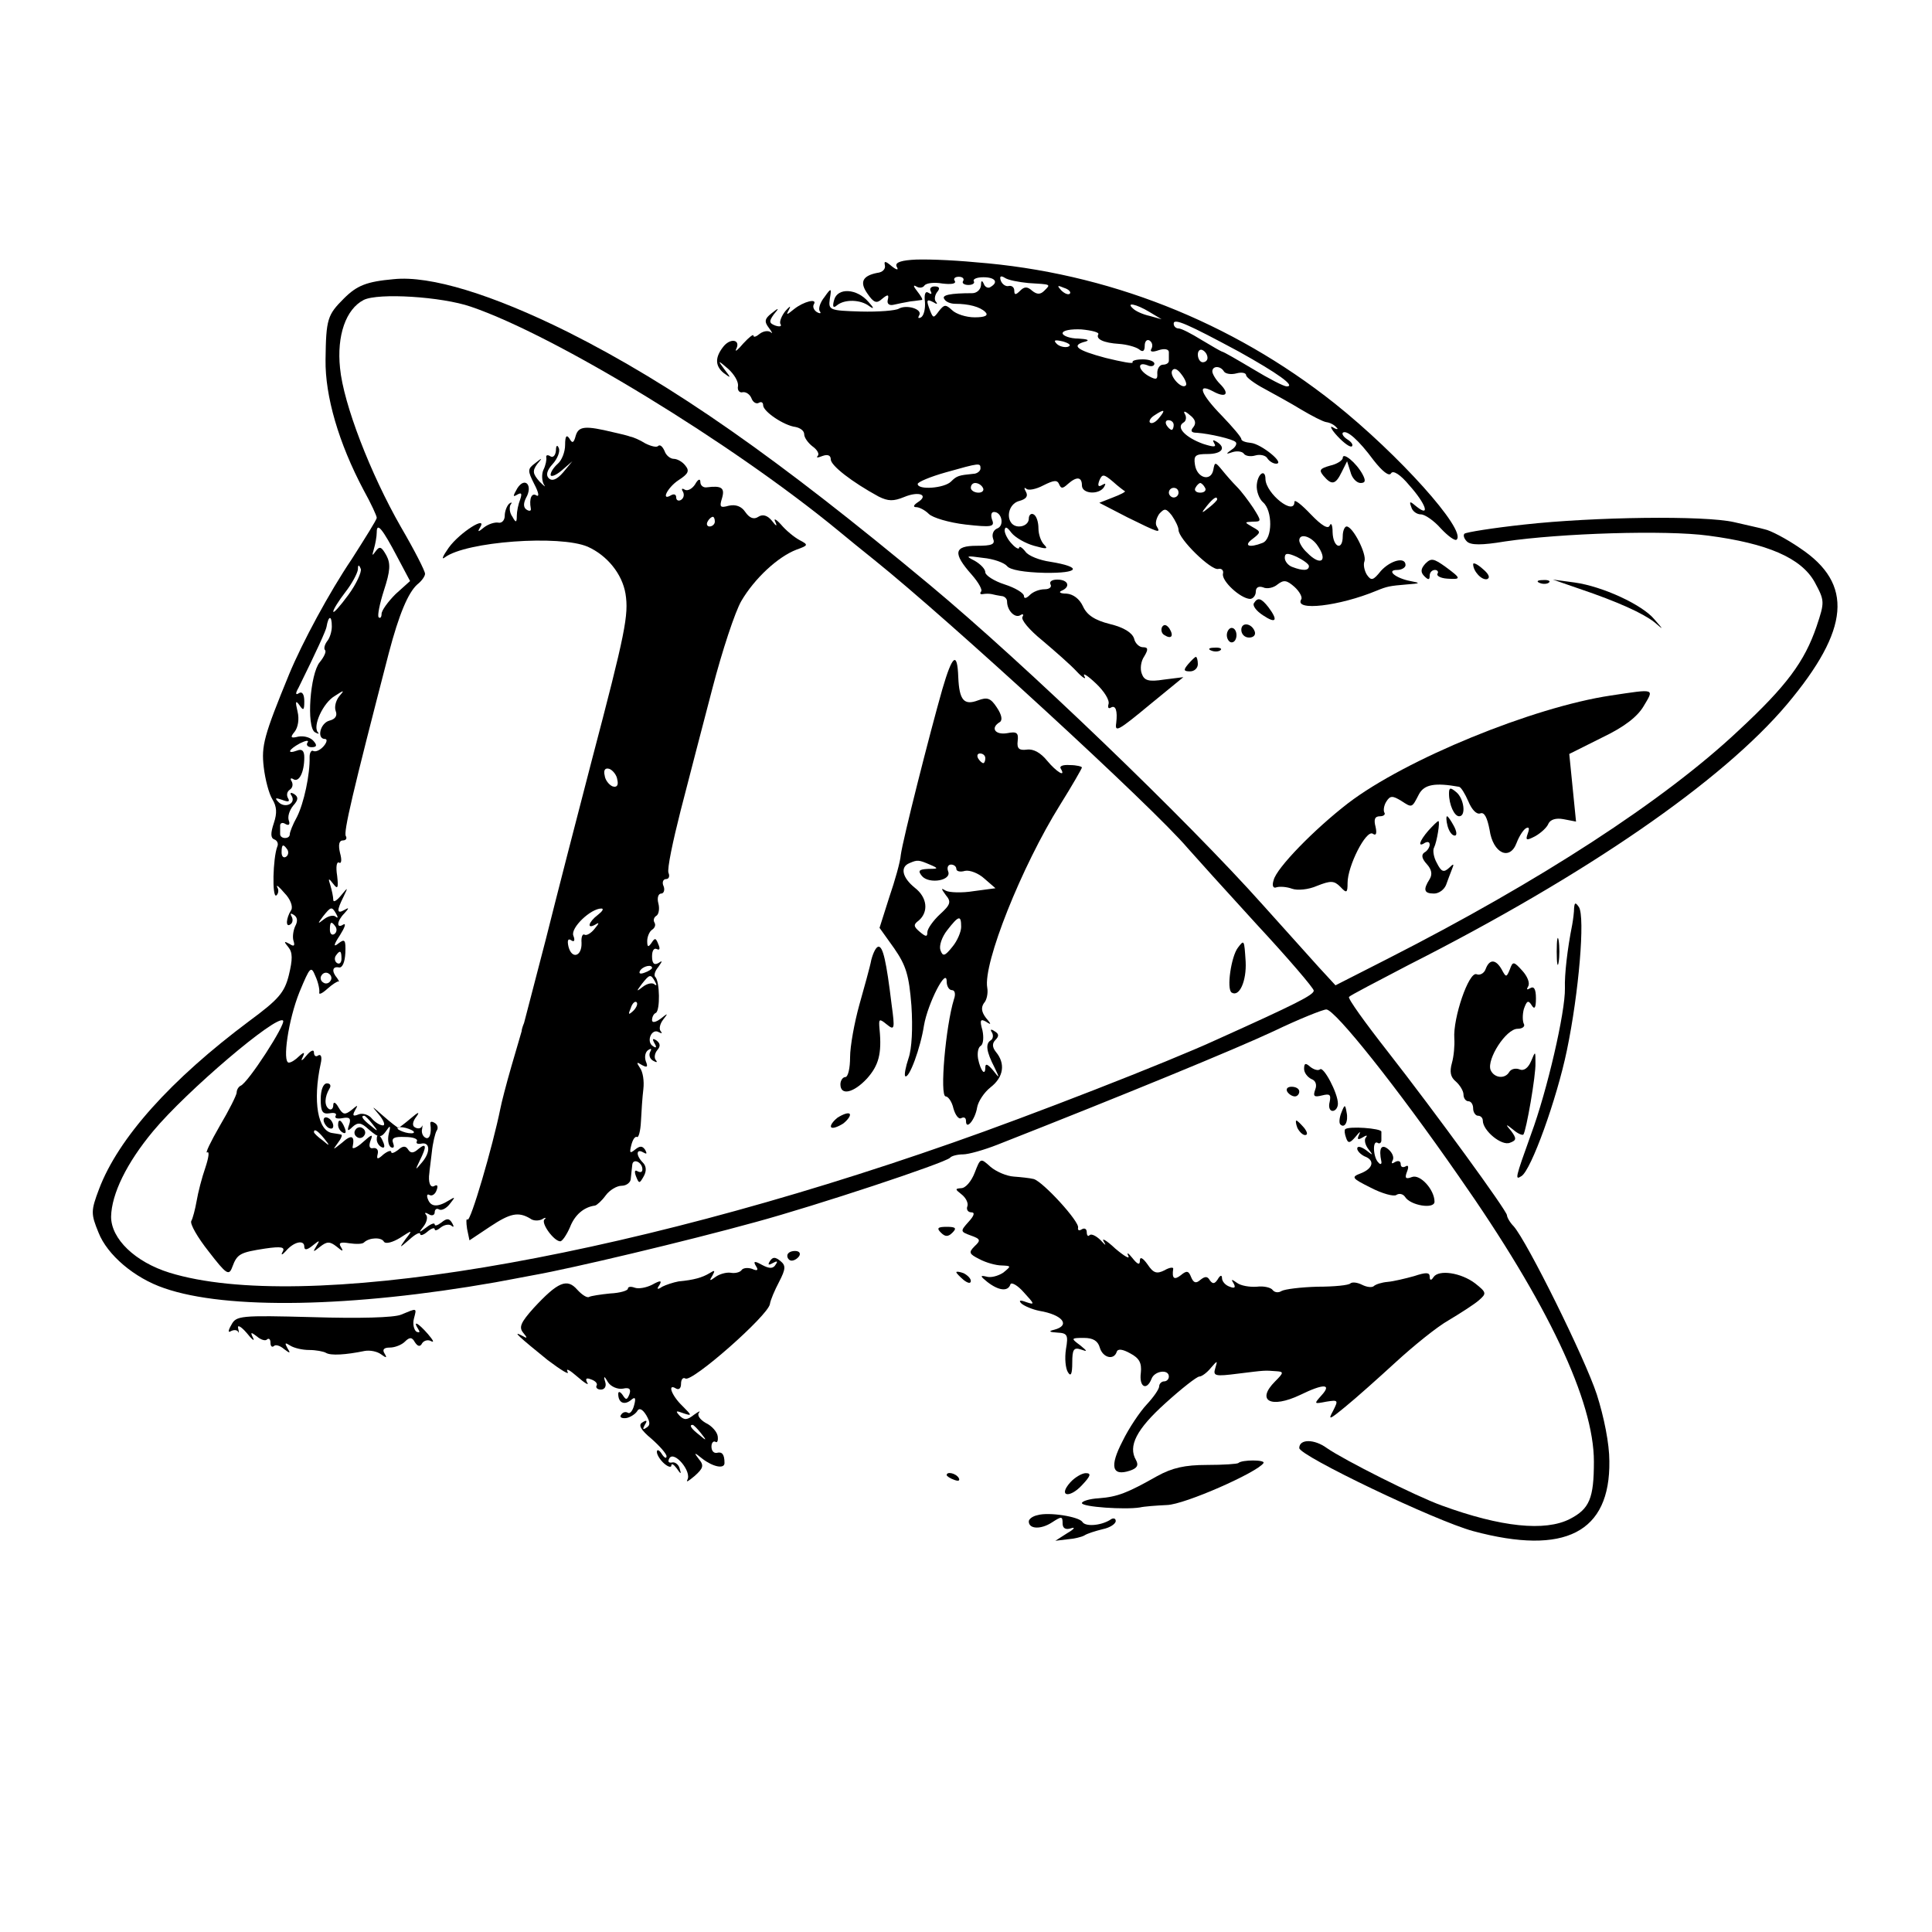 <?xml version="1.0" standalone="no"?>
<!DOCTYPE svg PUBLIC "-//W3C//DTD SVG 20010904//EN"
 "http://www.w3.org/TR/2001/REC-SVG-20010904/DTD/svg10.dtd">
<svg version="1.0" xmlns="http://www.w3.org/2000/svg"
 width="400pt" height="400pt" viewBox="0 0 400 400"
 preserveAspectRatio="xMidYMid meet">

<g transform="translate(0,400) scale(0.1,-0.1)"
fill="#000000" stroke="none">
<path d="M1887 3462 c-26 -2 -35 -7 -30 -15 4 -7 -1 -6 -11 2 -13 11 -16 11
-14 2 2 -8 -5 -15 -16 -16 -30 -6 -37 -19 -20 -43 13 -19 19 -21 30 -11 12 10
15 10 12 -2 -2 -8 3 -12 12 -10 8 2 24 5 35 7 11 1 22 3 24 3 2 1 -3 9 -10 18
-8 10 -9 14 -2 10 6 -4 14 -3 17 2 4 5 20 7 37 4 17 -2 29 -1 26 5 -4 5 0 9 8
9 8 0 12 -4 9 -9 -3 -4 2 -8 11 -8 9 0 14 4 11 8 -2 4 6 8 20 8 24 0 32 -10
15 -20 -5 -4 -12 0 -14 6 -4 9 -6 7 -6 -3 -1 -9 -9 -16 -18 -16 -46 0 -64 -4
-58 -12 3 -6 13 -10 23 -10 27 0 51 -6 62 -17 7 -7 0 -11 -22 -11 -18 0 -39 7
-47 15 -13 12 -16 12 -27 -2 -11 -15 -12 -15 -18 0 -9 23 -8 26 7 18 6 -4 9
-4 5 1 -4 4 -3 13 2 20 7 8 5 12 -5 12 -8 0 -11 -5 -8 -10 3 -6 1 -7 -5 -3 -6
4 -9 -3 -7 -19 1 -14 -2 -28 -8 -32 -6 -3 -7 -1 -4 4 8 13 -26 23 -42 14 -6
-4 -42 -7 -79 -6 -65 2 -67 3 -64 26 4 23 3 24 -11 4 -9 -11 -13 -24 -10 -29
4 -5 1 -6 -6 -2 -6 4 -9 11 -6 16 8 13 -21 6 -41 -10 -16 -13 -17 -13 -10 0 4
8 1 6 -8 -4 -8 -10 -13 -23 -10 -27 3 -5 -2 -6 -11 -3 -13 5 -13 9 -3 23 12
14 11 15 -5 2 -14 -11 -15 -17 -5 -30 7 -9 8 -13 4 -9 -5 4 -15 3 -23 -3 -7
-6 -13 -8 -13 -4 0 4 -9 -3 -21 -16 -11 -13 -18 -19 -15 -12 10 19 -10 24 -25
7 -19 -23 -19 -41 -1 -56 16 -12 16 -11 2 7 -15 20 -14 20 8 1 12 -11 21 -26
20 -35 -2 -9 3 -15 10 -13 7 1 15 -5 18 -13 3 -8 10 -12 15 -9 5 3 9 1 9 -5 0
-13 43 -42 67 -45 10 -2 18 -8 18 -15 0 -7 8 -18 17 -25 10 -7 15 -16 11 -20
-4 -4 0 -4 10 0 11 4 17 1 17 -7 0 -13 44 -47 99 -77 20 -10 31 -10 53 -1 31
13 52 4 28 -11 -9 -6 -10 -10 -3 -10 6 0 18 -6 26 -14 8 -8 42 -18 76 -22 54
-6 61 -5 55 10 -3 9 -2 16 4 16 16 0 22 -28 7 -34 -8 -3 -12 -12 -9 -21 5 -12
-2 -15 -34 -15 -47 0 -50 -15 -10 -60 14 -16 23 -32 19 -35 -3 -4 -1 -6 4 -5
6 1 13 1 18 0 4 -1 13 -3 20 -4 6 0 12 -5 12 -11 0 -19 16 -35 27 -29 6 4 8 2
5 -3 -4 -6 15 -28 41 -49 26 -22 58 -50 71 -64 13 -14 21 -18 16 -10 -4 8 6 2
24 -15 17 -16 29 -35 26 -43 -2 -7 0 -10 5 -7 10 6 14 -7 11 -32 -3 -20 3 -17
73 41 l66 54 -40 -5 c-32 -5 -41 -2 -46 12 -4 10 -2 26 5 36 9 15 8 19 -3 19
-7 0 -16 8 -18 18 -4 12 -21 23 -50 30 -32 8 -48 19 -56 37 -7 15 -20 25 -34
26 -13 0 -17 3 -10 6 19 8 14 23 -9 23 -11 0 -17 -4 -14 -10 3 -5 -2 -10 -12
-10 -11 0 -24 -5 -31 -12 -7 -7 -12 -8 -12 -2 0 6 -18 17 -40 24 -22 7 -40 19
-40 25 0 7 -10 17 -22 24 -20 10 -18 11 17 6 22 -2 44 -10 50 -17 6 -8 36 -13
78 -14 72 -1 79 12 11 23 -21 3 -45 12 -51 21 -7 9 -13 12 -13 8 0 -4 -7 -1
-15 8 -8 8 -15 21 -15 28 1 9 5 7 14 -5 8 -10 29 -22 47 -27 25 -7 30 -7 21 2
-7 7 -12 22 -12 34 0 13 -4 26 -10 29 -5 3 -10 -1 -10 -9 0 -9 -9 -16 -20 -16
-29 0 -28 46 1 53 14 4 18 10 13 19 -4 7 -4 10 1 6 4 -4 20 -1 35 7 22 11 29
12 33 2 4 -9 7 -9 18 1 18 16 29 15 29 -3 0 -18 36 -20 46 -3 4 7 3 8 -4 4 -8
-5 -10 -2 -6 9 6 14 9 14 28 -2 11 -10 23 -19 25 -20 2 -1 -9 -7 -25 -13 l-28
-11 58 -30 c65 -32 70 -34 61 -19 -4 6 -1 17 5 26 11 12 14 12 26 -3 7 -10 14
-24 14 -30 0 -19 67 -84 82 -81 7 2 12 -3 10 -10 -3 -15 36 -51 56 -52 6 0 12
7 12 15 0 9 6 12 15 9 8 -4 22 -1 30 6 13 10 19 9 35 -5 11 -10 17 -22 14 -26
-15 -25 79 -14 156 18 22 9 27 10 63 13 28 2 29 3 7 7 -31 6 -51 23 -27 23 9
0 17 5 17 10 0 18 -31 10 -51 -12 -16 -20 -20 -21 -29 -8 -5 8 -8 21 -5 28 5
15 -24 72 -37 72 -4 0 -8 -9 -8 -20 0 -31 -20 -24 -21 8 0 15 -3 21 -6 14 -3
-8 -16 -1 -39 23 -19 20 -34 32 -34 26 0 -30 -59 17 -60 47 0 22 -16 12 -18
-12 -1 -13 5 -29 13 -36 20 -17 20 -76 -1 -84 -28 -11 -40 -6 -21 8 18 14 18
15 0 25 -17 10 -17 10 1 11 18 0 18 1 1 28 -10 15 -25 35 -34 44 -9 9 -23 25
-31 35 -14 17 -15 17 -18 0 -5 -25 -34 -17 -38 11 -3 19 1 22 26 22 30 0 40
13 18 26 -7 4 -8 3 -4 -4 5 -8 -1 -8 -23 -1 -36 13 -57 34 -41 44 6 3 7 12 3
18 -4 7 1 6 10 -2 12 -9 14 -17 8 -25 -7 -8 -5 -12 7 -12 27 -2 74 -13 80 -19
4 -3 0 -11 -8 -16 -13 -9 -12 -10 2 -5 10 3 20 1 23 -3 3 -5 14 -7 24 -4 10 3
22 0 25 -6 4 -6 12 -11 18 -11 20 0 -31 41 -52 43 -11 1 -20 4 -20 8 0 4 -18
25 -40 48 -44 45 -53 69 -19 51 27 -15 36 -6 15 15 -9 9 -16 21 -16 26 0 12
17 12 24 0 3 -5 15 -7 26 -4 11 3 20 1 20 -4 0 -4 17 -17 38 -28 20 -11 55
-30 76 -43 22 -13 45 -25 52 -26 8 -1 17 -6 21 -11 5 -4 1 -5 -7 0 -8 5 -4 -4
9 -18 14 -15 27 -24 30 -21 3 3 -1 9 -9 14 -8 5 -12 11 -10 14 8 7 33 -15 64
-57 18 -23 32 -34 36 -27 4 7 19 -2 38 -25 34 -38 44 -67 15 -44 -14 12 -16
12 -11 -1 2 -8 11 -15 20 -15 8 0 27 -13 41 -29 15 -16 30 -27 33 -23 20 20
-120 176 -253 282 -213 169 -471 271 -743 292 -52 5 -112 7 -133 5z m242 -48
c48 -3 47 -2 33 -16 -8 -8 -15 -8 -25 0 -10 9 -16 9 -25 0 -9 -9 -12 -9 -12 0
0 7 -5 11 -11 10 -6 -2 -14 3 -17 11 -3 9 0 11 8 6 7 -5 29 -9 49 -11z m86
-22 c-3 -3 -11 0 -18 7 -9 10 -8 11 6 5 10 -3 15 -9 12 -12z m165 -38 l25 -15
-25 7 c-14 3 -29 10 -34 15 -16 14 6 10 34 -7z m185 -82 c79 -44 119 -72 99
-72 -6 0 -37 16 -70 36 -32 19 -61 36 -64 36 -3 1 -22 12 -42 24 -21 13 -42
24 -48 24 -5 0 -10 4 -10 10 0 12 29 -1 135 -58z m-291 36 c-6 -10 11 -18 43
-20 15 -1 34 -6 41 -11 8 -7 12 -4 12 7 0 10 5 14 10 11 6 -4 7 -11 4 -17 -4
-6 1 -8 15 -3 12 4 21 2 21 -4 0 -6 0 -14 0 -18 0 -5 -6 -8 -12 -8 -7 0 -12
-8 -12 -17 1 -14 -2 -15 -17 -7 -22 12 -26 31 -4 23 8 -4 15 -2 15 3 0 5 -11
9 -24 9 -14 0 -23 -3 -21 -6 2 -4 -23 1 -56 9 -60 16 -73 26 -41 34 9 3 2 5
-15 6 -18 0 -33 6 -33 11 0 6 17 9 39 8 21 -2 37 -6 35 -10z m-63 -26 c-7 -2
-18 1 -23 6 -8 8 -4 9 13 5 13 -4 18 -8 10 -11z m289 -23 c0 -5 -4 -9 -10 -9
-5 0 -10 7 -10 16 0 8 5 12 10 9 6 -3 10 -10 10 -16z m-45 -57 c-8 -9 -35 20
-28 31 4 6 11 3 19 -8 8 -10 12 -21 9 -23z m-55 -67 c-7 -9 -15 -13 -19 -10
-3 3 1 10 9 15 21 14 24 12 10 -5z m30 -15 c0 -5 -2 -10 -4 -10 -3 0 -8 5 -11
10 -3 6 -1 10 4 10 6 0 11 -4 11 -10z m-400 -90 c0 -5 -7 -11 -15 -11 -30 -3
-34 -4 -46 -16 -14 -14 -69 -18 -69 -5 0 4 26 15 58 24 71 20 72 20 72 8z m5
-40 c3 -5 -1 -10 -9 -10 -9 0 -16 5 -16 10 0 6 4 10 9 10 6 0 13 -4 16 -10z
m460 0 c3 -5 -1 -10 -10 -10 -9 0 -13 5 -10 10 3 6 8 10 10 10 2 0 7 -4 10
-10z m-55 -10 c0 -5 -4 -10 -10 -10 -5 0 -10 5 -10 10 0 6 5 10 10 10 6 0 10
-4 10 -10z m80 -14 c0 -2 -8 -10 -17 -17 -16 -13 -17 -12 -4 4 13 16 21 21 21
13z m206 -93 c25 -34 9 -47 -20 -17 -9 8 -16 20 -16 25 0 15 22 10 36 -8z
m-16 -45 c0 -10 -13 -10 -34 -2 -9 3 -16 12 -16 19 0 10 5 11 25 2 14 -7 25
-15 25 -19z"/>
<path d="M815 3422 c-56 -5 -76 -13 -103 -40 -34 -34 -37 -42 -38 -127 -1 -75
27 -172 79 -270 15 -27 27 -53 27 -57 0 -4 -24 -42 -52 -86 -46 -68 -102 -172
-129 -237 -53 -129 -58 -149 -53 -193 3 -26 11 -56 18 -67 9 -15 10 -28 3 -49
-7 -21 -7 -31 1 -34 6 -2 9 -9 6 -15 -9 -24 -11 -106 -2 -101 4 3 6 11 2 17
-3 7 4 1 15 -12 12 -12 18 -28 14 -35 -11 -17 -12 -37 -2 -30 5 3 6 10 3 16
-4 7 -2 8 4 4 8 -5 9 -13 3 -24 -4 -9 -6 -23 -3 -31 3 -10 0 -11 -9 -5 -11 6
-12 5 -2 -7 9 -11 9 -25 1 -58 -9 -36 -21 -50 -82 -95 -162 -121 -271 -242
-311 -348 -17 -45 -17 -51 -1 -90 18 -46 74 -94 136 -115 129 -45 389 -40 685
12 17 3 53 10 80 15 79 14 315 70 460 110 125 34 391 122 402 133 3 4 16 7 27
7 11 0 43 9 71 20 262 103 493 198 572 235 52 25 102 45 109 45 18 0 147 -162
274 -345 185 -264 280 -466 280 -591 0 -76 -9 -98 -50 -119 -51 -26 -142 -17
-265 28 -53 19 -202 94 -238 119 -26 19 -57 19 -57 0 0 -16 282 -151 360 -172
190 -51 284 -3 282 145 0 36 -11 91 -26 138 -25 76 -144 316 -172 348 -8 8
-14 19 -14 23 0 9 -147 211 -247 339 -47 60 -83 110 -80 113 2 3 58 32 123 66
369 187 650 381 784 540 130 155 138 249 27 323 -29 20 -62 37 -73 39 -10 3
-39 9 -64 15 -61 14 -290 11 -434 -5 -65 -7 -121 -16 -124 -19 -3 -3 -1 -10 5
-16 8 -8 31 -8 79 0 115 17 333 24 421 12 122 -16 192 -46 220 -96 21 -39 21
-41 4 -92 -25 -73 -62 -123 -161 -215 -155 -146 -413 -313 -725 -472 l-110
-56 -35 38 c-19 21 -71 79 -115 128 -156 175 -493 499 -690 663 -316 263 -531
414 -750 524 -155 77 -284 117 -360 109z m160 -57 c176 -60 541 -283 761 -464
17 -14 51 -42 75 -61 152 -122 575 -510 648 -596 14 -16 78 -87 143 -158 65
-70 118 -132 118 -137 0 -9 -38 -28 -200 -101 -102 -47 -390 -159 -548 -214
-698 -245 -1348 -353 -1621 -269 -71 22 -121 70 -121 116 1 47 32 111 87 177
69 83 256 242 269 229 7 -6 -73 -130 -88 -135 -4 -2 -8 -8 -8 -14 0 -5 -16
-37 -35 -69 -19 -33 -31 -58 -26 -55 5 3 3 -11 -4 -32 -7 -20 -15 -51 -18 -69
-3 -17 -8 -36 -11 -41 -3 -6 13 -34 36 -63 37 -48 42 -51 49 -32 10 27 16 30
68 38 34 5 42 3 36 -7 -4 -7 -1 -7 7 2 16 19 38 24 38 9 0 -8 6 -7 17 2 15 12
16 12 8 -1 -8 -13 -7 -13 8 -1 14 11 20 11 34 0 12 -10 15 -11 9 -1 -6 9 -1
11 17 8 14 -2 28 -2 31 2 11 10 36 11 41 1 4 -5 18 -1 33 8 26 17 27 17 12 -2
-14 -20 -14 -20 8 -1 12 11 22 16 22 11 0 -4 7 -2 15 5 8 7 15 9 15 5 0 -4 6
-2 13 4 8 6 18 7 22 3 5 -4 5 -1 1 6 -6 10 -11 10 -22 1 -8 -6 -14 -8 -14 -4
0 4 -8 1 -17 -6 -16 -12 -17 -12 -6 2 7 9 9 20 5 24 -4 5 -1 5 6 1 6 -4 12 -2
12 4 0 6 4 9 9 6 5 -3 15 2 22 11 12 15 12 16 -1 8 -24 -15 -38 -14 -44 2 -3
7 -2 12 3 9 5 -3 12 1 15 10 3 8 2 12 -4 9 -9 -6 -14 7 -11 27 0 4 3 23 5 42
2 20 7 40 10 45 4 5 2 13 -4 16 -6 4 -10 3 -9 -2 3 -20 -2 -34 -11 -28 -5 3
-8 11 -6 18 1 7 1 9 -1 4 -3 -4 -9 -4 -14 -1 -6 3 -5 12 3 22 8 11 4 10 -11
-3 -13 -11 -25 -20 -26 -20 -2 0 -16 11 -32 25 -24 21 -25 22 -9 3 11 -13 14
-23 9 -23 -6 0 -16 6 -23 14 -6 8 -19 12 -27 9 -12 -5 -14 -3 -8 8 7 12 6 12
-7 1 -14 -11 -18 -10 -27 5 -6 11 -11 13 -11 5 0 -7 -4 -11 -9 -8 -10 7 -9 25
1 42 4 6 2 11 -5 11 -8 0 -13 -14 -13 -33 0 -26 4 -31 18 -29 10 2 16 0 13 -5
-3 -5 3 -7 14 -5 15 3 18 -1 14 -13 -5 -14 -3 -15 7 -5 11 10 18 9 33 -5 22
-19 26 -19 39 0 6 9 7 6 3 -9 -3 -12 -1 -24 4 -28 6 -3 8 0 5 8 -4 11 2 14 25
13 16 0 27 -4 24 -9 -2 -4 1 -6 8 -5 19 5 21 -16 4 -37 -16 -19 -16 -19 -6 2
15 30 14 38 -3 24 -10 -9 -16 -9 -21 -1 -5 8 -11 8 -21 -1 -8 -6 -14 -8 -14
-4 0 4 -7 2 -16 -5 -12 -11 -15 -11 -12 1 2 8 -2 13 -9 12 -8 -2 -10 4 -6 15
6 15 3 14 -16 -3 -12 -11 -22 -15 -21 -10 5 24 -2 27 -22 9 -19 -15 -20 -16
-9 -1 7 9 11 18 7 18 -3 1 -11 2 -17 3 -31 3 -42 66 -25 144 3 13 1 20 -5 17
-5 -4 -9 -1 -9 6 0 7 -7 4 -16 -7 -8 -10 -12 -12 -8 -4 6 12 4 13 -7 3 -7 -7
-16 -13 -21 -13 -14 0 -1 89 22 146 22 53 24 55 33 33 6 -13 9 -28 8 -34 -1
-5 6 -2 17 8 10 9 21 16 23 15 2 -2 1 1 -3 7 -12 14 -10 25 4 22 7 -1 12 11
13 30 1 27 -1 30 -14 20 -11 -9 -11 -4 3 17 10 16 13 25 7 22 -15 -10 -14 7 2
23 10 11 10 13 0 7 -16 -9 -16 -1 -2 27 10 21 10 21 -5 3 -9 -11 -16 -15 -16
-9 0 6 -3 20 -6 30 -5 15 -4 16 6 3 9 -12 11 -9 8 17 -3 18 -1 30 4 27 5 -3 6
6 2 20 -4 17 -2 26 6 26 6 0 9 4 6 9 -5 8 13 86 89 379 21 80 40 125 59 142 9
7 16 17 16 22 0 6 -22 49 -50 97 -63 110 -119 255 -126 329 -7 67 12 122 49
141 30 15 161 7 222 -14z m-152 -519 l26 -49 -30 -27 c-16 -16 -29 -34 -29
-41 0 -7 -3 -10 -6 -7 -3 3 2 28 11 56 13 40 14 55 5 72 -10 18 -14 20 -22 9
-8 -11 -8 -10 -4 4 3 10 6 26 6 35 0 22 12 7 43 -52z m-102 -78 c-17 -23 -31
-39 -31 -34 0 4 11 22 25 40 14 18 25 39 26 47 0 10 2 11 6 1 2 -6 -9 -31 -26
-54z m-34 -65 c0 -10 -4 -24 -10 -31 -5 -7 -7 -15 -4 -18 3 -3 -2 -14 -11 -25
-20 -24 -28 -134 -10 -145 7 -4 10 -4 6 0 -11 13 11 61 35 75 20 13 21 13 9
-1 -7 -9 -10 -22 -7 -30 4 -10 -1 -17 -13 -20 -19 -5 -27 -38 -9 -38 5 0 4 -7
-3 -15 -7 -8 -16 -12 -21 -10 -4 3 -8 -3 -8 -12 1 -37 -12 -96 -26 -124 -9
-16 -15 -32 -15 -36 0 -5 -4 -8 -10 -8 -5 0 -10 3 -10 8 0 4 0 12 0 18 0 5 5
7 11 3 7 -4 10 -1 7 7 -3 8 1 21 9 31 11 12 11 18 2 24 -7 4 -10 3 -5 -4 9
-16 -14 -26 -27 -13 -9 9 -7 10 7 5 13 -5 17 -4 12 4 -3 6 -2 13 4 17 6 4 7
11 4 17 -4 6 -2 8 3 5 12 -8 23 14 23 45 0 14 -5 18 -15 14 -22 -8 -18 2 6 15
12 6 19 7 16 2 -4 -5 0 -10 8 -10 11 0 12 4 4 13 -6 7 -19 11 -31 9 -16 -4
-18 -2 -8 10 7 9 10 26 6 42 -5 21 -4 24 4 13 8 -12 10 -11 10 8 0 14 -4 21
-11 17 -7 -5 -8 -1 -1 11 37 75 57 119 58 126 4 24 11 25 11 1z m-92 -462 c3
-5 2 -12 -3 -15 -5 -3 -9 1 -9 9 0 17 3 19 12 6z m101 -133 c4 -7 4 -10 -1 -6
-4 4 -15 2 -24 -5 -14 -11 -14 -10 -2 6 16 20 18 21 27 5z m-1 -27 c3 -5 2
-12 -3 -15 -5 -3 -9 1 -9 9 0 17 3 19 12 6z m12 -66 c0 -8 -4 -12 -9 -9 -5 3
-6 10 -3 15 9 13 12 11 12 -6z m-23 -46 c-3 -5 -10 -7 -15 -3 -5 3 -7 10 -3
15 3 5 10 7 15 3 5 -3 7 -10 3 -15z m87 -296 c13 -16 12 -17 -3 -4 -17 13 -22
21 -14 21 2 0 10 -8 17 -17z m85 -15 c3 -4 -1 -5 -10 -4 -8 1 -18 5 -22 8 -3
4 1 5 10 4 8 -1 18 -5 22 -8z m-185 -15 c13 -16 12 -17 -3 -4 -10 7 -18 15
-18 17 0 8 8 3 21 -13z"/>
<path d="M1192 3098 c-4 -15 -7 -17 -13 -6 -6 9 -9 5 -9 -13 0 -15 -7 -32 -15
-39 -8 -7 -15 -17 -15 -23 0 -5 10 -2 23 9 l22 19 -19 -23 c-13 -15 -23 -19
-30 -12 -6 6 -4 16 8 29 10 11 16 26 13 33 -3 8 -6 6 -6 -5 -1 -10 -6 -15 -11
-12 -6 4 -10 3 -9 -2 1 -4 -1 -16 -6 -26 -4 -9 -3 -23 1 -30 5 -7 1 -4 -9 6
-14 16 -15 22 -5 36 12 14 11 14 -4 2 -16 -12 -16 -15 -2 -43 9 -17 11 -27 5
-24 -10 7 -16 -6 -12 -27 1 -5 -3 -6 -9 -2 -6 4 -7 12 -1 24 15 26 -2 45 -18
20 -9 -16 -10 -19 0 -13 9 5 10 2 6 -10 -4 -10 -7 -25 -7 -34 0 -14 -2 -15 -9
-2 -6 8 -7 19 -4 25 4 5 2 6 -3 2 -5 -5 -9 -16 -9 -25 0 -9 -6 -16 -14 -14 -7
1 -20 -3 -29 -10 -12 -10 -14 -10 -8 0 16 26 -42 -10 -65 -42 -12 -17 -16 -26
-8 -20 44 33 238 47 296 22 40 -18 71 -56 78 -97 7 -44 0 -80 -70 -346 -30
-115 -73 -282 -95 -370 -23 -88 -43 -166 -45 -173 -3 -7 -5 -14 -5 -17 -1 -3
-10 -35 -21 -72 -11 -38 -21 -77 -23 -88 -16 -79 -62 -236 -68 -230 -3 3 -3
-5 -1 -19 l5 -24 42 28 c42 28 59 32 84 17 6 -5 18 -5 25 -1 6 4 9 3 4 -1 -7
-8 20 -45 33 -45 4 0 13 13 20 29 10 26 29 42 52 45 4 1 14 10 22 21 8 11 23
20 33 20 10 0 19 7 19 15 1 8 2 21 3 28 1 15 21 6 21 -9 0 -6 -4 -7 -10 -4 -6
4 -7 -1 -3 -11 6 -15 7 -15 16 1 6 11 5 21 -2 28 -15 15 -14 30 1 21 7 -4 8
-3 4 5 -6 9 -11 9 -21 1 -11 -9 -12 -7 -8 9 3 12 8 19 12 17 3 -2 7 12 8 32 1
21 3 51 5 67 2 17 -1 36 -7 44 -8 12 -7 13 4 6 11 -6 13 -4 8 8 -3 9 -1 19 5
23 6 4 8 3 4 -4 -3 -6 -1 -14 6 -18 7 -4 10 -4 6 1 -4 4 -3 14 3 21 7 8 6 14
-2 20 -8 5 -9 3 -4 -6 5 -8 4 -11 -3 -6 -15 9 -3 38 12 29 6 -3 8 -3 4 2 -4 4
-2 15 5 24 11 14 10 14 -5 2 -11 -8 -18 -9 -18 -3 0 6 3 13 8 15 9 6 8 64 -1
74 -4 3 -1 13 6 21 9 13 9 14 0 8 -9 -5 -13 0 -13 14 0 12 4 18 10 15 6 -3 7
1 3 10 -5 13 -7 14 -14 3 -7 -10 -9 -9 -9 4 0 9 5 20 10 23 6 4 8 10 5 15 -3
5 -1 11 4 14 5 3 7 15 4 26 -3 11 0 20 6 20 5 0 8 7 5 15 -4 8 -1 15 5 15 6 0
8 6 5 13 -3 8 9 65 25 128 16 63 46 177 66 254 20 77 47 159 60 181 27 46 75
91 114 106 25 9 25 10 6 20 -11 6 -28 20 -38 32 -10 11 -16 14 -12 6 5 -11 2
-10 -7 2 -9 11 -19 14 -28 8 -9 -6 -18 -3 -27 10 -8 12 -20 16 -34 13 -18 -5
-20 -3 -14 16 6 21 -1 26 -32 22 -7 -1 -13 4 -13 11 0 8 -5 6 -11 -5 -6 -9
-15 -14 -21 -11 -6 4 -8 2 -4 -4 3 -6 2 -13 -4 -17 -5 -3 -10 -1 -10 5 0 6 -4
8 -10 5 -23 -14 -8 16 15 31 20 13 23 19 14 30 -6 8 -17 14 -24 14 -7 0 -16 7
-19 16 -4 9 -9 14 -13 11 -3 -4 -15 -1 -27 5 -11 7 -25 13 -31 14 -5 2 -21 6
-35 9 -58 14 -72 13 -78 -7z m288 -178 c0 -5 -5 -10 -11 -10 -5 0 -7 5 -4 10
3 6 8 10 11 10 2 0 4 -4 4 -10z m-202 -534 c3 -12 -1 -17 -10 -14 -7 3 -15 13
-16 22 -3 12 1 17 10 14 7 -3 15 -13 16 -22z m-40 -280 c-20 -15 -24 -31 -5
-20 8 5 8 3 -2 -9 -7 -9 -17 -15 -21 -12 -4 2 -7 -5 -6 -17 1 -28 -20 -35 -27
-8 -3 13 -1 18 6 13 6 -4 8 0 4 10 -6 16 36 56 58 56 6 0 2 -6 -7 -13z m112
-110 c0 -2 -7 -7 -16 -10 -8 -3 -12 -2 -9 4 6 10 25 14 25 6z m6 -28 c4 -7 4
-10 -1 -6 -4 4 -15 2 -24 -5 -14 -11 -14 -10 -2 6 16 20 18 21 27 5z m-45 -61
c-10 -9 -11 -8 -5 6 3 10 9 15 12 12 3 -3 0 -11 -7 -18z"/>
<path d="M1951 2573 c-26 -91 -82 -312 -86 -343 -1 -14 -12 -53 -24 -88 l-20
-63 30 -42 c25 -36 31 -56 36 -119 3 -46 1 -89 -6 -109 -6 -18 -9 -34 -7 -37
8 -7 32 59 39 105 8 46 47 122 47 91 0 -10 5 -18 11 -18 6 0 8 -8 4 -19 -17
-55 -30 -201 -17 -201 5 0 13 -11 16 -25 4 -14 11 -23 16 -20 6 3 10 1 10 -6
0 -20 19 3 23 28 2 12 14 31 28 42 27 21 31 49 11 73 -8 10 -8 18 -1 25 8 8 7
13 -2 18 -7 5 -10 4 -5 -3 3 -6 2 -13 -3 -16 -11 -7 -9 -23 8 -56 11 -23 11
-24 -3 -6 -11 13 -16 15 -16 6 0 -19 -10 -7 -15 18 -2 12 0 24 6 27 5 4 6 18
3 32 -6 21 -4 24 7 18 12 -8 12 -6 0 8 -9 12 -10 21 -4 30 6 6 9 21 7 32 -9
50 71 251 151 379 25 40 45 75 45 77 0 2 -11 5 -25 5 -14 1 -22 -2 -19 -7 12
-20 -9 -7 -28 16 -13 16 -28 25 -42 23 -16 -2 -21 2 -19 18 2 17 -2 20 -22 16
-25 -4 -35 11 -15 23 6 4 4 15 -6 30 -13 20 -20 22 -39 15 -29 -11 -39 0 -41
48 -2 54 -12 47 -33 -25z m89 -143 c0 -5 -2 -10 -4 -10 -3 0 -8 5 -11 10 -3 6
-1 10 4 10 6 0 11 -4 11 -10z m-115 -220 c19 -8 18 -9 -4 -9 -19 -1 -21 -4
-12 -15 15 -17 62 -9 54 10 -3 8 0 14 6 14 6 0 11 -4 11 -9 0 -5 8 -7 18 -4
10 2 28 -5 40 -16 l23 -20 -45 -6 c-24 -4 -51 -3 -58 1 -10 6 -10 5 0 -9 12
-14 10 -20 -12 -40 -14 -13 -26 -30 -26 -37 0 -10 -3 -10 -16 1 -13 11 -13 15
-2 23 21 18 18 48 -8 68 -26 21 -31 43 -11 51 16 7 19 7 42 -3z m65 -129 c0
-10 -8 -29 -18 -41 -16 -20 -20 -21 -25 -7 -3 9 3 27 14 41 24 31 29 32 29 7z"/>
<path d="M2563 2038 c-14 -18 -24 -86 -13 -93 16 -10 31 24 29 64 -3 46 -3 46
-16 29z"/>
<path d="M1804 2013 c-3 -16 -15 -58 -25 -94 -10 -36 -19 -85 -19 -108 0 -22
-4 -41 -10 -41 -5 0 -10 -7 -10 -15 0 -24 27 -18 55 12 24 27 31 51 26 102 -2
22 -1 23 15 10 16 -13 17 -10 10 41 -11 91 -18 120 -27 120 -5 0 -11 -12 -15
-27z"/>
<path d="M1734 1686 c-10 -8 -16 -17 -13 -20 3 -3 14 1 25 8 10 8 16 17 13 20
-3 3 -14 -1 -25 -8z"/>
<path d="M670 1681 c0 -5 5 -13 10 -16 6 -3 10 -2 10 4 0 5 -4 13 -10 16 -5 3
-10 2 -10 -4z"/>
<path d="M700 1671 c0 -6 4 -13 10 -16 6 -3 7 1 4 9 -7 18 -14 21 -14 7z"/>
<path d="M736 1661 c-4 -5 -2 -12 3 -15 5 -4 12 -2 15 3 4 5 2 12 -3 15 -5 4
-12 2 -15 -3z"/>
<path d="M780 1641 c0 -6 4 -13 10 -16 6 -3 7 1 4 9 -7 18 -14 21 -14 7z"/>
<path d="M1727 3379 c-4 -14 -2 -18 6 -11 16 13 49 12 67 -2 10 -7 10 -4 -2 9
-24 28 -64 30 -71 4z"/>
<path d="M2780 3052 c0 -5 -12 -13 -26 -16 -21 -6 -24 -9 -14 -21 17 -20 25
-19 38 8 l11 22 7 -22 c3 -13 13 -23 21 -23 10 0 11 5 4 18 -13 24 -41 47 -41
34z"/>
<path d="M2951 2833 c-10 -11 -10 -18 -2 -26 8 -8 11 -8 11 1 0 7 5 12 11 12
5 0 8 -4 5 -8 -2 -4 6 -9 20 -10 30 -2 30 0 -4 25 -24 17 -29 18 -41 6z"/>
<path d="M3050 2832 c0 -15 18 -34 29 -31 7 3 3 11 -9 21 -11 10 -20 14 -20
10z"/>
<path d="M3188 2793 c7 -3 16 -2 19 1 4 3 -2 6 -13 5 -11 0 -14 -3 -6 -6z"/>
<path d="M3270 2781 c80 -27 132 -51 155 -69 20 -17 20 -17 0 6 -25 30 -107
68 -165 76 l-45 6 55 -19z"/>
<path d="M2596 2751 c-3 -5 5 -16 19 -25 27 -18 32 -11 11 17 -15 19 -22 21
-30 8z"/>
<path d="M2406 2702 c-3 -6 -1 -14 5 -17 14 -9 20 -2 10 14 -6 8 -11 9 -15 3z"/>
<path d="M2570 2696 c0 -9 7 -16 16 -16 9 0 14 5 12 12 -6 18 -28 21 -28 4z"/>
<path d="M2540 2685 c0 -8 5 -15 10 -15 6 0 10 7 10 15 0 8 -4 15 -10 15 -5 0
-10 -7 -10 -15z"/>
<path d="M2508 2653 c7 -3 16 -2 19 1 4 3 -2 6 -13 5 -11 0 -14 -3 -6 -6z"/>
<path d="M2460 2625 c-10 -12 -10 -15 4 -15 9 0 16 7 16 15 0 8 -2 15 -4 15
-2 0 -9 -7 -16 -15z"/>
<path d="M3335 2560 c-161 -24 -425 -132 -544 -223 -70 -54 -148 -134 -154
-159 -4 -12 -1 -18 6 -15 7 2 21 1 32 -3 11 -4 34 -2 52 6 28 11 35 11 48 -2
13 -14 15 -13 15 8 0 35 38 110 52 102 7 -5 9 0 6 14 -4 15 -2 22 9 22 8 0 12
4 9 8 -2 4 -1 14 4 22 8 13 13 13 31 2 23 -15 22 -15 37 14 11 20 33 24 83 15
4 -1 12 -14 19 -30 7 -17 17 -28 25 -25 8 3 14 -8 19 -34 7 -49 42 -65 56 -27
5 13 13 26 19 30 7 4 8 0 4 -11 -5 -14 -3 -15 16 -5 12 7 24 18 27 26 4 8 15
12 31 9 l26 -5 -7 70 -7 70 68 34 c46 22 73 43 86 65 22 37 25 36 -68 22z"/>
<path d="M3000 2357 c0 -23 11 -47 21 -47 15 0 10 37 -6 50 -12 10 -15 10 -15
-3z"/>
<path d="M2997 2290 c3 -11 9 -20 15 -20 5 0 4 9 -2 20 -6 11 -12 20 -14 20
-2 0 -2 -9 1 -20z"/>
<path d="M2957 2280 c-19 -22 -22 -35 -7 -25 6 3 10 2 10 -4 0 -5 -5 -13 -11
-16 -7 -5 -5 -13 5 -24 10 -11 12 -21 6 -31 -14 -22 -12 -30 9 -30 10 0 21 8
25 18 3 9 9 24 12 32 5 12 4 13 -6 3 -11 -10 -16 -8 -25 10 -7 12 -9 27 -6 32
6 12 13 55 9 55 -2 0 -11 -9 -21 -20z"/>
<path d="M3259 2120 c0 -8 -2 -24 -4 -35 -10 -50 -16 -103 -15 -131 1 -49 -37
-213 -70 -302 -33 -92 -34 -96 -20 -87 20 12 73 159 94 260 25 120 38 276 25
297 -7 10 -9 10 -10 -2z"/>
<path d="M3223 2030 c0 -25 2 -35 4 -22 2 12 2 32 0 45 -2 12 -4 2 -4 -23z"/>
<path d="M3076 1994 c-3 -9 -12 -14 -19 -11 -16 6 -49 -91 -46 -133 1 -14 -1
-37 -5 -51 -5 -18 -3 -29 8 -38 9 -8 16 -20 16 -27 0 -8 5 -14 10 -14 6 0 10
-7 10 -15 0 -8 5 -15 10 -15 6 0 10 -5 10 -10 0 -21 39 -53 56 -46 14 5 14 9
3 24 -13 15 -12 16 4 3 9 -8 19 -12 21 -10 6 8 26 123 25 148 0 25 0 26 -9 4
-6 -14 -15 -21 -24 -17 -8 3 -17 1 -21 -5 -9 -16 -32 -13 -39 4 -8 22 32 85
56 85 10 0 16 5 13 10 -3 6 -3 20 0 31 6 17 9 19 16 8 6 -10 9 -6 9 14 0 19
-4 26 -12 21 -7 -4 -8 -3 -4 4 4 7 -2 21 -12 32 -18 20 -20 20 -26 3 -7 -17
-8 -17 -17 0 -12 21 -25 22 -33 1z"/>
<path d="M2700 1787 c0 -8 7 -17 15 -21 9 -3 12 -12 8 -22 -5 -14 -2 -16 14
-12 16 4 19 2 16 -13 -3 -11 0 -19 6 -19 6 0 11 7 11 15 0 22 -30 78 -37 71
-4 -3 -12 -1 -20 5 -10 9 -13 8 -13 -4z"/>
<path d="M2665 1740 c3 -5 10 -10 16 -10 5 0 9 5 9 10 0 6 -7 10 -16 10 -8 0
-12 -4 -9 -10z"/>
<path d="M2777 1696 c-4 -10 -5 -21 -2 -24 9 -9 17 6 13 25 -3 17 -4 17 -11
-1z"/>
<path d="M2686 1665 c4 -8 11 -15 16 -15 6 0 5 6 -2 15 -7 8 -14 15 -16 15 -2
0 -1 -7 2 -15z"/>
<path d="M2785 1662 c-2 -2 -1 -10 2 -18 4 -12 8 -11 20 3 8 10 11 12 7 4 -5
-10 -3 -12 7 -6 8 5 11 5 7 0 -4 -4 -2 -15 5 -24 11 -14 10 -14 -5 -2 -10 7
-18 9 -18 3 0 -5 7 -12 15 -16 22 -8 18 -25 -7 -35 -21 -8 -20 -10 20 -30 23
-12 48 -19 53 -15 6 4 14 2 18 -4 11 -18 61 -26 61 -10 0 25 -30 58 -47 51
-13 -5 -15 -2 -10 11 4 10 3 15 -3 11 -6 -3 -10 -1 -10 5 0 6 -5 8 -12 4 -6
-4 -8 -3 -5 3 4 6 0 16 -8 23 -15 13 -21 3 -15 -25 1 -5 -2 -7 -6 -2 -11 10
-13 47 -2 41 4 -3 8 0 8 5 0 6 0 14 0 18 0 7 -68 12 -75 5z"/>
<path d="M2018 1572 c-7 -18 -19 -32 -28 -32 -13 -1 -13 -2 1 -13 9 -7 14 -18
12 -24 -3 -7 1 -13 8 -13 8 0 6 -7 -6 -20 -17 -19 -17 -20 5 -28 20 -7 21 -10
8 -22 -13 -13 -12 -16 10 -27 13 -7 34 -13 46 -13 20 -1 20 -1 3 -15 -11 -7
-26 -11 -35 -8 -13 3 -13 1 2 -11 23 -18 43 -21 48 -5 2 5 15 -2 28 -17 22
-24 23 -26 5 -20 -13 5 -17 4 -10 -3 6 -5 22 -12 37 -15 48 -8 65 -30 31 -39
-13 -3 -11 -5 6 -6 21 -1 23 -5 18 -34 -3 -19 -1 -40 4 -48 6 -10 9 -4 9 20 0
27 3 32 18 27 14 -5 14 -4 -2 9 -19 14 -19 15 8 15 19 0 29 -6 33 -20 6 -21
29 -27 35 -9 2 7 12 6 28 -3 19 -10 24 -20 22 -40 -4 -30 12 -38 22 -13 6 17
36 21 36 5 0 -5 -4 -10 -10 -10 -5 0 -10 -5 -10 -10 0 -6 -12 -23 -26 -38 -14
-15 -37 -49 -50 -76 -27 -52 -22 -73 15 -61 15 5 19 11 13 22 -17 29 1 64 61
118 33 30 65 55 70 55 5 0 16 8 24 18 14 16 14 16 9 -1 -5 -16 0 -17 47 -11
57 7 54 7 80 5 15 -1 15 -3 -3 -21 -40 -40 -9 -57 52 -28 49 24 66 23 44 -1
-16 -18 -16 -18 10 -13 25 4 25 3 14 -19 -11 -20 -8 -19 26 9 21 17 68 59 104
92 36 33 85 73 110 87 25 15 53 33 62 41 16 14 16 16 -8 35 -29 22 -75 29 -86
13 -5 -8 -8 -7 -8 1 0 9 -8 9 -32 1 -18 -5 -43 -11 -55 -12 -12 -1 -25 -5 -29
-9 -4 -3 -14 -2 -24 3 -10 5 -20 6 -24 3 -3 -4 -34 -7 -69 -7 -34 -1 -67 -5
-74 -9 -6 -4 -14 -3 -18 2 -3 5 -18 9 -33 7 -15 -1 -33 2 -41 8 -11 8 -13 8
-7 -1 5 -9 2 -11 -8 -7 -9 3 -16 11 -16 18 0 7 -4 6 -9 -3 -6 -9 -10 -10 -16
-2 -5 9 -10 9 -20 1 -9 -8 -14 -6 -19 6 -5 13 -9 14 -21 4 -14 -11 -19 -7 -16
13 1 4 -8 3 -18 -3 -16 -8 -23 -6 -35 12 -10 14 -16 17 -16 8 0 -10 -5 -8 -16
6 -8 10 -12 12 -8 4 4 -8 -8 -1 -27 15 -18 17 -29 23 -24 15 6 -10 4 -9 -6 2
-9 9 -19 14 -23 11 -3 -4 -6 -1 -6 6 0 7 -5 9 -10 6 -6 -4 -9 -2 -8 3 4 12
-73 96 -92 101 -8 2 -27 4 -41 5 -15 1 -36 10 -48 20 -21 19 -21 19 -33 -12z"/>
<path d="M1948 1448 c9 -9 15 -9 24 0 9 9 7 12 -12 12 -19 0 -21 -3 -12 -12z"/>
<path d="M1630 1400 c0 -5 4 -10 9 -10 6 0 13 5 16 10 3 6 -1 10 -9 10 -9 0
-16 -4 -16 -10z"/>
<path d="M1594 1389 c-5 -8 -3 -9 6 -4 9 5 11 4 6 -3 -5 -9 -13 -9 -28 -1 -16
9 -19 8 -13 -2 6 -9 3 -11 -8 -6 -9 3 -19 2 -22 -3 -3 -4 -13 -7 -23 -5 -9 1
-23 -3 -31 -9 -12 -9 -13 -8 -6 3 6 11 5 12 -6 5 -15 -9 -32 -14 -64 -17 -11
-2 -26 -7 -34 -11 -10 -7 -12 -5 -6 3 6 10 3 11 -15 1 -12 -6 -28 -9 -36 -6
-8 3 -14 2 -14 -2 0 -4 -16 -9 -37 -10 -20 -2 -39 -5 -43 -7 -4 -3 -15 4 -25
15 -21 24 -40 16 -90 -38 -27 -30 -31 -40 -22 -51 10 -12 9 -13 -3 -6 -21 11
-4 -4 54 -51 28 -21 46 -32 41 -24 -4 8 4 4 20 -10 16 -14 25 -19 21 -13 -5 9
-2 11 8 7 9 -3 14 -9 11 -13 -2 -4 2 -8 9 -8 8 0 12 7 9 16 -4 13 -2 13 6 -1
6 -9 20 -15 31 -13 13 3 17 -1 13 -12 -5 -12 -7 -12 -14 -1 -5 7 -9 8 -9 2 0
-18 12 -24 26 -13 9 8 11 5 7 -10 -3 -12 -9 -19 -13 -16 -5 3 -11 1 -14 -4 -4
-5 1 -8 10 -7 8 1 19 8 23 14 4 8 11 5 19 -8 8 -14 9 -21 0 -26 -7 -5 -8 -3
-3 6 6 9 4 11 -5 5 -9 -5 -4 -15 19 -34 17 -15 31 -31 31 -36 0 -6 -5 -3 -10
5 -5 8 -10 10 -10 4 0 -6 7 -17 15 -24 8 -7 15 -9 15 -4 0 5 5 2 11 -6 9 -13
10 -13 6 0 -2 8 -10 14 -16 12 -7 -1 -9 2 -5 9 10 16 47 -28 37 -45 -3 -6 3
-2 15 8 18 16 20 22 9 35 -11 14 -10 15 7 1 22 -17 46 -22 46 -9 0 18 -5 24
-16 21 -6 -1 -11 4 -11 13 0 8 4 12 8 10 4 -3 6 2 5 11 -1 9 -12 22 -25 28
-12 7 -18 16 -14 21 4 5 0 3 -10 -4 -14 -11 -20 -12 -30 -2 -9 10 -8 11 8 5
18 -6 18 -5 -2 15 -23 22 -32 48 -13 36 6 -3 10 1 10 10 0 9 4 14 9 11 13 -9
171 130 175 154 1 8 10 29 19 46 14 27 14 34 3 43 -11 9 -16 9 -22 0z m-143
-356 c13 -16 12 -17 -3 -4 -17 13 -22 21 -14 21 2 0 10 -8 17 -17z"/>
<path d="M1980 1366 c0 -2 7 -9 15 -16 9 -7 15 -8 15 -2 0 5 -7 12 -15 16 -8
3 -15 4 -15 2z"/>
<path d="M830 1278 c-15 -6 -86 -8 -183 -5 -150 4 -158 3 -168 -16 -7 -12 -7
-17 -1 -13 6 3 12 3 15 -1 2 -5 2 -1 0 7 -2 8 6 4 18 -10 11 -14 17 -18 13
-10 -6 12 -5 13 8 3 8 -7 18 -10 21 -6 4 3 7 0 7 -7 0 -7 3 -10 7 -7 3 4 13 1
21 -6 13 -10 14 -9 7 2 -6 11 -5 12 6 5 8 -5 25 -9 39 -9 14 0 30 -3 35 -6 10
-6 41 -4 80 4 11 2 26 -1 34 -7 11 -8 13 -8 7 2 -5 8 -1 12 11 12 11 0 25 6
31 12 10 10 15 10 21 -1 6 -9 11 -10 15 -2 4 6 13 8 19 4 7 -3 3 3 -7 15 -21
24 -32 29 -20 10 4 -6 3 -8 -4 -5 -5 4 -8 16 -5 27 6 23 7 22 -27 8z"/>
<path d="M2564 971 c-2 -2 -31 -4 -65 -4 -46 0 -72 -6 -103 -23 -62 -35 -82
-43 -121 -46 -19 -1 -35 -6 -35 -10 0 -8 89 -14 120 -9 8 2 34 4 56 5 37 1
188 68 200 87 4 7 -45 7 -52 0z"/>
<path d="M1960 946 c0 -2 7 -7 16 -10 8 -3 12 -2 9 4 -6 10 -25 14 -25 6z"/>
<path d="M2216 931 c-26 -29 -2 -34 24 -6 18 19 20 25 8 25 -8 0 -23 -9 -32
-19z"/>
<path d="M2148 863 c-10 -2 -18 -8 -18 -13 0 -16 25 -17 48 -2 20 13 22 13 22
-2 0 -10 6 -14 18 -10 9 3 6 -2 -8 -10 l-25 -16 25 3 c14 1 30 5 35 8 6 4 22
9 38 13 15 3 27 11 27 17 0 6 -6 7 -12 2 -20 -12 -51 -14 -57 -4 -7 11 -70 21
-93 14z"/>
</g>
</svg>
